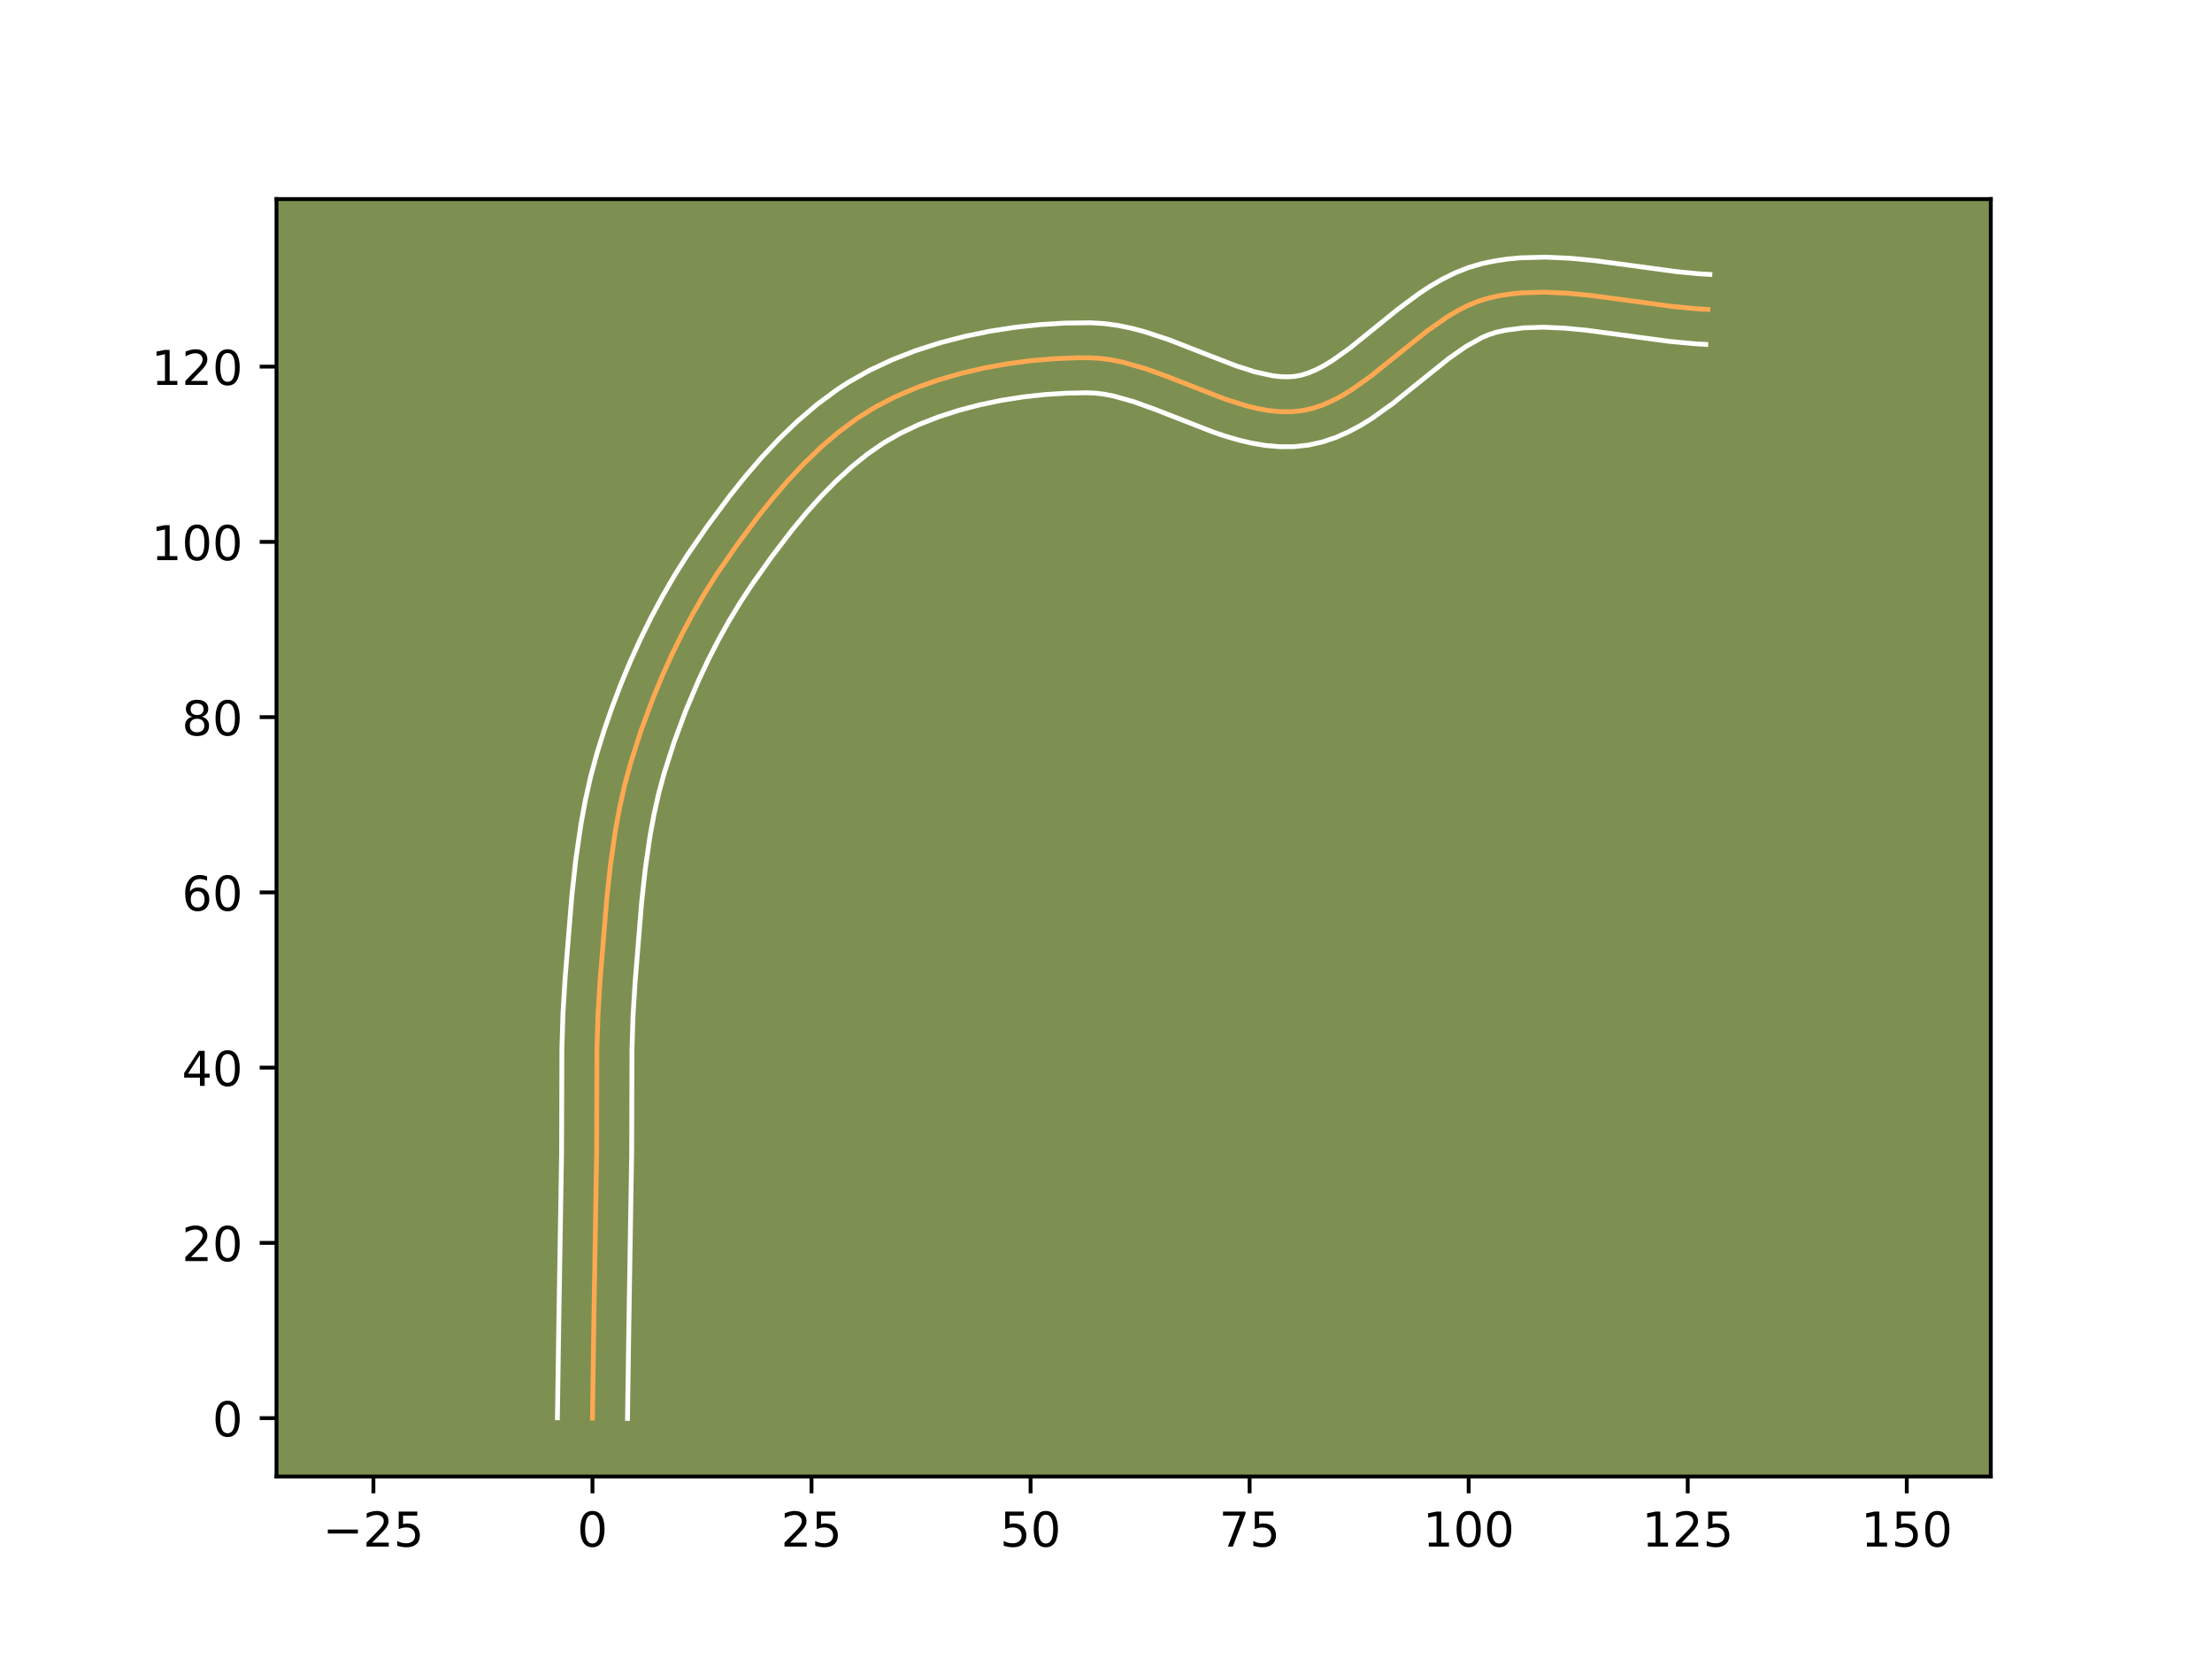<?xml version="1.0" encoding="utf-8" standalone="no"?>
<!DOCTYPE svg PUBLIC "-//W3C//DTD SVG 1.1//EN"
  "http://www.w3.org/Graphics/SVG/1.1/DTD/svg11.dtd">
<!-- Created with matplotlib (https://matplotlib.org/) -->
<svg height="345.6pt" version="1.1" viewBox="0 0 460.8 345.6" width="460.8pt" xmlns="http://www.w3.org/2000/svg" xmlns:xlink="http://www.w3.org/1999/xlink">
 <defs>
  <style type="text/css">*{stroke-linecap:butt;stroke-linejoin:round;}</style>
 </defs>
 <g id="figure_1">
  <g id="patch_1">
   <path d="M 0 345.6 
L 460.8 345.6 
L 460.8 0 
L 0 0 
z
" style="fill:#ffffff;"/>
  </g>
  <g id="axes_1">
   <g id="patch_2">
    <path d="M 57.6 307.584 
L 414.72 307.584 
L 414.72 41.472 
L 57.6 41.472 
z
" style="fill:#7d9051;"/>
   </g>
   <g id="matplotlib.axis_1">
    <g id="xtick_1">
     <g id="line2d_1">
      <defs>
       <path d="M 0 0 
L 0 3.5 
" id="m33a1181143" style="stroke:#000000;stroke-width:0.8;"/>
      </defs>
      <g>
       <use style="stroke:#000000;stroke-width:0.8;" x="77.788" xlink:href="#m33a1181143" y="307.584"/>
      </g>
     </g>
     <g id="text_1">
      <!-- −25 -->
      <g transform="translate(67.236 322.182)scale(0.1 -0.1)">
       <defs>
        <path d="M 10.594 35.5 
L 73.188 35.5 
L 73.188 27.203 
L 10.594 27.203 
z
" id="DejaVuSans-8722"/>
        <path d="M 19.188 8.297 
L 53.609 8.297 
L 53.609 0 
L 7.328 0 
L 7.328 8.297 
Q 12.938 14.109 22.625 23.891 
Q 32.328 33.688 34.812 36.531 
Q 39.547 41.844 41.422 45.531 
Q 43.312 49.219 43.312 52.781 
Q 43.312 58.594 39.234 62.25 
Q 35.156 65.922 28.609 65.922 
Q 23.969 65.922 18.812 64.312 
Q 13.672 62.703 7.812 59.422 
L 7.812 69.391 
Q 13.766 71.781 18.938 73 
Q 24.125 74.219 28.422 74.219 
Q 39.75 74.219 46.484 68.547 
Q 53.219 62.891 53.219 53.422 
Q 53.219 48.922 51.531 44.891 
Q 49.859 40.875 45.406 35.406 
Q 44.188 33.984 37.641 27.219 
Q 31.109 20.453 19.188 8.297 
z
" id="DejaVuSans-50"/>
        <path d="M 10.797 72.906 
L 49.516 72.906 
L 49.516 64.594 
L 19.828 64.594 
L 19.828 46.734 
Q 21.969 47.469 24.109 47.828 
Q 26.266 48.188 28.422 48.188 
Q 40.625 48.188 47.75 41.5 
Q 54.891 34.812 54.891 23.391 
Q 54.891 11.625 47.562 5.094 
Q 40.234 -1.422 26.906 -1.422 
Q 22.312 -1.422 17.547 -0.641 
Q 12.797 0.141 7.719 1.703 
L 7.719 11.625 
Q 12.109 9.234 16.797 8.062 
Q 21.484 6.891 26.703 6.891 
Q 35.156 6.891 40.078 11.328 
Q 45.016 15.766 45.016 23.391 
Q 45.016 31 40.078 35.438 
Q 35.156 39.891 26.703 39.891 
Q 22.75 39.891 18.812 39.016 
Q 14.891 38.141 10.797 36.281 
z
" id="DejaVuSans-53"/>
       </defs>
       <use xlink:href="#DejaVuSans-8722"/>
       <use x="83.789" xlink:href="#DejaVuSans-50"/>
       <use x="147.412" xlink:href="#DejaVuSans-53"/>
      </g>
     </g>
    </g>
    <g id="xtick_2">
     <g id="line2d_2">
      <g>
       <use style="stroke:#000000;stroke-width:0.8;" x="123.421" xlink:href="#m33a1181143" y="307.584"/>
      </g>
     </g>
     <g id="text_2">
      <!-- 0 -->
      <g transform="translate(120.239 322.182)scale(0.1 -0.1)">
       <defs>
        <path d="M 31.781 66.406 
Q 24.172 66.406 20.328 58.906 
Q 16.5 51.422 16.5 36.375 
Q 16.5 21.391 20.328 13.891 
Q 24.172 6.391 31.781 6.391 
Q 39.453 6.391 43.281 13.891 
Q 47.125 21.391 47.125 36.375 
Q 47.125 51.422 43.281 58.906 
Q 39.453 66.406 31.781 66.406 
z
M 31.781 74.219 
Q 44.047 74.219 50.516 64.516 
Q 56.984 54.828 56.984 36.375 
Q 56.984 17.969 50.516 8.266 
Q 44.047 -1.422 31.781 -1.422 
Q 19.531 -1.422 13.062 8.266 
Q 6.594 17.969 6.594 36.375 
Q 6.594 54.828 13.062 64.516 
Q 19.531 74.219 31.781 74.219 
z
" id="DejaVuSans-48"/>
       </defs>
       <use xlink:href="#DejaVuSans-48"/>
      </g>
     </g>
    </g>
    <g id="xtick_3">
     <g id="line2d_3">
      <g>
       <use style="stroke:#000000;stroke-width:0.8;" x="169.053" xlink:href="#m33a1181143" y="307.584"/>
      </g>
     </g>
     <g id="text_3">
      <!-- 25 -->
      <g transform="translate(162.691 322.182)scale(0.1 -0.1)">
       <use xlink:href="#DejaVuSans-50"/>
       <use x="63.623" xlink:href="#DejaVuSans-53"/>
      </g>
     </g>
    </g>
    <g id="xtick_4">
     <g id="line2d_4">
      <g>
       <use style="stroke:#000000;stroke-width:0.8;" x="214.686" xlink:href="#m33a1181143" y="307.584"/>
      </g>
     </g>
     <g id="text_4">
      <!-- 50 -->
      <g transform="translate(208.323 322.182)scale(0.1 -0.1)">
       <use xlink:href="#DejaVuSans-53"/>
       <use x="63.623" xlink:href="#DejaVuSans-48"/>
      </g>
     </g>
    </g>
    <g id="xtick_5">
     <g id="line2d_5">
      <g>
       <use style="stroke:#000000;stroke-width:0.8;" x="260.319" xlink:href="#m33a1181143" y="307.584"/>
      </g>
     </g>
     <g id="text_5">
      <!-- 75 -->
      <g transform="translate(253.956 322.182)scale(0.1 -0.1)">
       <defs>
        <path d="M 8.203 72.906 
L 55.078 72.906 
L 55.078 68.703 
L 28.609 0 
L 18.312 0 
L 43.219 64.594 
L 8.203 64.594 
z
" id="DejaVuSans-55"/>
       </defs>
       <use xlink:href="#DejaVuSans-55"/>
       <use x="63.623" xlink:href="#DejaVuSans-53"/>
      </g>
     </g>
    </g>
    <g id="xtick_6">
     <g id="line2d_6">
      <g>
       <use style="stroke:#000000;stroke-width:0.8;" x="305.951" xlink:href="#m33a1181143" y="307.584"/>
      </g>
     </g>
     <g id="text_6">
      <!-- 100 -->
      <g transform="translate(296.408 322.182)scale(0.1 -0.1)">
       <defs>
        <path d="M 12.406 8.297 
L 28.516 8.297 
L 28.516 63.922 
L 10.984 60.406 
L 10.984 69.391 
L 28.422 72.906 
L 38.281 72.906 
L 38.281 8.297 
L 54.391 8.297 
L 54.391 0 
L 12.406 0 
z
" id="DejaVuSans-49"/>
       </defs>
       <use xlink:href="#DejaVuSans-49"/>
       <use x="63.623" xlink:href="#DejaVuSans-48"/>
       <use x="127.246" xlink:href="#DejaVuSans-48"/>
      </g>
     </g>
    </g>
    <g id="xtick_7">
     <g id="line2d_7">
      <g>
       <use style="stroke:#000000;stroke-width:0.8;" x="351.584" xlink:href="#m33a1181143" y="307.584"/>
      </g>
     </g>
     <g id="text_7">
      <!-- 125 -->
      <g transform="translate(342.04 322.182)scale(0.1 -0.1)">
       <use xlink:href="#DejaVuSans-49"/>
       <use x="63.623" xlink:href="#DejaVuSans-50"/>
       <use x="127.246" xlink:href="#DejaVuSans-53"/>
      </g>
     </g>
    </g>
    <g id="xtick_8">
     <g id="line2d_8">
      <g>
       <use style="stroke:#000000;stroke-width:0.8;" x="397.217" xlink:href="#m33a1181143" y="307.584"/>
      </g>
     </g>
     <g id="text_8">
      <!-- 150 -->
      <g transform="translate(387.673 322.182)scale(0.1 -0.1)">
       <use xlink:href="#DejaVuSans-49"/>
       <use x="63.623" xlink:href="#DejaVuSans-53"/>
       <use x="127.246" xlink:href="#DejaVuSans-48"/>
      </g>
     </g>
    </g>
   </g>
   <g id="matplotlib.axis_2">
    <g id="ytick_1">
     <g id="line2d_9">
      <defs>
       <path d="M 0 0 
L -3.5 0 
" id="m01d8a56124" style="stroke:#000000;stroke-width:0.8;"/>
      </defs>
      <g>
       <use style="stroke:#000000;stroke-width:0.8;" x="57.6" xlink:href="#m01d8a56124" y="295.418"/>
      </g>
     </g>
     <g id="text_9">
      <!-- 0 -->
      <g transform="translate(44.237 299.217)scale(0.1 -0.1)">
       <use xlink:href="#DejaVuSans-48"/>
      </g>
     </g>
    </g>
    <g id="ytick_2">
     <g id="line2d_10">
      <g>
       <use style="stroke:#000000;stroke-width:0.8;" x="57.6" xlink:href="#m01d8a56124" y="258.912"/>
      </g>
     </g>
     <g id="text_10">
      <!-- 20 -->
      <g transform="translate(37.875 262.711)scale(0.1 -0.1)">
       <use xlink:href="#DejaVuSans-50"/>
       <use x="63.623" xlink:href="#DejaVuSans-48"/>
      </g>
     </g>
    </g>
    <g id="ytick_3">
     <g id="line2d_11">
      <g>
       <use style="stroke:#000000;stroke-width:0.8;" x="57.6" xlink:href="#m01d8a56124" y="222.406"/>
      </g>
     </g>
     <g id="text_11">
      <!-- 40 -->
      <g transform="translate(37.875 226.205)scale(0.1 -0.1)">
       <defs>
        <path d="M 37.797 64.312 
L 12.891 25.391 
L 37.797 25.391 
z
M 35.203 72.906 
L 47.609 72.906 
L 47.609 25.391 
L 58.016 25.391 
L 58.016 17.188 
L 47.609 17.188 
L 47.609 0 
L 37.797 0 
L 37.797 17.188 
L 4.891 17.188 
L 4.891 26.703 
z
" id="DejaVuSans-52"/>
       </defs>
       <use xlink:href="#DejaVuSans-52"/>
       <use x="63.623" xlink:href="#DejaVuSans-48"/>
      </g>
     </g>
    </g>
    <g id="ytick_4">
     <g id="line2d_12">
      <g>
       <use style="stroke:#000000;stroke-width:0.8;" x="57.6" xlink:href="#m01d8a56124" y="185.899"/>
      </g>
     </g>
     <g id="text_12">
      <!-- 60 -->
      <g transform="translate(37.875 189.699)scale(0.1 -0.1)">
       <defs>
        <path d="M 33.016 40.375 
Q 26.375 40.375 22.484 35.828 
Q 18.609 31.297 18.609 23.391 
Q 18.609 15.531 22.484 10.953 
Q 26.375 6.391 33.016 6.391 
Q 39.656 6.391 43.531 10.953 
Q 47.406 15.531 47.406 23.391 
Q 47.406 31.297 43.531 35.828 
Q 39.656 40.375 33.016 40.375 
z
M 52.594 71.297 
L 52.594 62.312 
Q 48.875 64.062 45.094 64.984 
Q 41.312 65.922 37.594 65.922 
Q 27.828 65.922 22.672 59.328 
Q 17.531 52.734 16.797 39.406 
Q 19.672 43.656 24.016 45.922 
Q 28.375 48.188 33.594 48.188 
Q 44.578 48.188 50.953 41.516 
Q 57.328 34.859 57.328 23.391 
Q 57.328 12.156 50.688 5.359 
Q 44.047 -1.422 33.016 -1.422 
Q 20.359 -1.422 13.672 8.266 
Q 6.984 17.969 6.984 36.375 
Q 6.984 53.656 15.188 63.938 
Q 23.391 74.219 37.203 74.219 
Q 40.922 74.219 44.703 73.484 
Q 48.484 72.75 52.594 71.297 
z
" id="DejaVuSans-54"/>
       </defs>
       <use xlink:href="#DejaVuSans-54"/>
       <use x="63.623" xlink:href="#DejaVuSans-48"/>
      </g>
     </g>
    </g>
    <g id="ytick_5">
     <g id="line2d_13">
      <g>
       <use style="stroke:#000000;stroke-width:0.8;" x="57.6" xlink:href="#m01d8a56124" y="149.393"/>
      </g>
     </g>
     <g id="text_13">
      <!-- 80 -->
      <g transform="translate(37.875 153.192)scale(0.1 -0.1)">
       <defs>
        <path d="M 31.781 34.625 
Q 24.75 34.625 20.719 30.859 
Q 16.703 27.094 16.703 20.516 
Q 16.703 13.922 20.719 10.156 
Q 24.75 6.391 31.781 6.391 
Q 38.812 6.391 42.859 10.172 
Q 46.922 13.969 46.922 20.516 
Q 46.922 27.094 42.891 30.859 
Q 38.875 34.625 31.781 34.625 
z
M 21.922 38.812 
Q 15.578 40.375 12.031 44.719 
Q 8.5 49.078 8.5 55.328 
Q 8.5 64.062 14.719 69.141 
Q 20.953 74.219 31.781 74.219 
Q 42.672 74.219 48.875 69.141 
Q 55.078 64.062 55.078 55.328 
Q 55.078 49.078 51.531 44.719 
Q 48 40.375 41.703 38.812 
Q 48.828 37.156 52.797 32.312 
Q 56.781 27.484 56.781 20.516 
Q 56.781 9.906 50.312 4.234 
Q 43.844 -1.422 31.781 -1.422 
Q 19.734 -1.422 13.25 4.234 
Q 6.781 9.906 6.781 20.516 
Q 6.781 27.484 10.781 32.312 
Q 14.797 37.156 21.922 38.812 
z
M 18.312 54.391 
Q 18.312 48.734 21.844 45.562 
Q 25.391 42.391 31.781 42.391 
Q 38.141 42.391 41.719 45.562 
Q 45.312 48.734 45.312 54.391 
Q 45.312 60.062 41.719 63.234 
Q 38.141 66.406 31.781 66.406 
Q 25.391 66.406 21.844 63.234 
Q 18.312 60.062 18.312 54.391 
z
" id="DejaVuSans-56"/>
       </defs>
       <use xlink:href="#DejaVuSans-56"/>
       <use x="63.623" xlink:href="#DejaVuSans-48"/>
      </g>
     </g>
    </g>
    <g id="ytick_6">
     <g id="line2d_14">
      <g>
       <use style="stroke:#000000;stroke-width:0.8;" x="57.6" xlink:href="#m01d8a56124" y="112.887"/>
      </g>
     </g>
     <g id="text_14">
      <!-- 100 -->
      <g transform="translate(31.512 116.686)scale(0.1 -0.1)">
       <use xlink:href="#DejaVuSans-49"/>
       <use x="63.623" xlink:href="#DejaVuSans-48"/>
       <use x="127.246" xlink:href="#DejaVuSans-48"/>
      </g>
     </g>
    </g>
    <g id="ytick_7">
     <g id="line2d_15">
      <g>
       <use style="stroke:#000000;stroke-width:0.8;" x="57.6" xlink:href="#m01d8a56124" y="76.381"/>
      </g>
     </g>
     <g id="text_15">
      <!-- 120 -->
      <g transform="translate(31.512 80.18)scale(0.1 -0.1)">
       <use xlink:href="#DejaVuSans-49"/>
       <use x="63.623" xlink:href="#DejaVuSans-50"/>
       <use x="127.246" xlink:href="#DejaVuSans-48"/>
      </g>
     </g>
    </g>
   </g>
   <g id="line2d_16">
    <path clip-path="url(#p6ec8e25a9a)" d="M 123.421 295.418 
L 123.7 276.206 
L 124.288 240.179 
L 124.351 218.542 
L 124.577 211.346 
L 125.013 204.166 
L 126.391 187.322 
L 127.179 180.106 
L 128.213 172.95 
L 129.082 168.232 
L 130.123 163.571 
L 131.364 158.978 
L 133.555 152.144 
L 136.075 145.343 
L 137.935 140.856 
L 139.936 136.425 
L 142.078 132.066 
L 144.358 127.797 
L 146.774 123.633 
L 149.324 119.591 
L 153.4 113.694 
L 157.779 107.797 
L 160.869 103.933 
L 164.097 100.18 
L 167.464 96.587 
L 170.971 93.202 
L 174.62 90.076 
L 178.412 87.258 
L 182.349 84.795 
L 186.492 82.658 
L 190.875 80.781 
L 195.452 79.159 
L 200.179 77.788 
L 205.009 76.663 
L 209.897 75.779 
L 214.798 75.134 
L 219.668 74.721 
L 224.459 74.538 
L 226.812 74.53 
L 229.153 74.653 
L 231.506 74.966 
L 233.867 75.443 
L 238.609 76.795 
L 243.359 78.512 
L 255.163 83.127 
L 259.81 84.589 
L 262.109 85.139 
L 264.389 85.537 
L 266.647 85.757 
L 268.881 85.776 
L 271.089 85.57 
L 273.261 85.114 
L 275.392 84.423 
L 277.486 83.521 
L 279.549 82.435 
L 281.586 81.192 
L 285.602 78.339 
L 291.557 73.541 
L 297.551 68.754 
L 301.636 65.921 
L 303.72 64.691 
L 305.84 63.621 
L 307.999 62.738 
L 310.204 62.067 
L 312.45 61.582 
L 314.728 61.231 
L 317.037 61.003 
L 321.734 60.866 
L 326.517 61.079 
L 331.364 61.547 
L 338.706 62.524 
L 348.509 63.851 
L 353.366 64.314 
L 355.774 64.455 
L 355.774 64.455 
" style="fill:none;stroke:#fea952;stroke-linecap:square;"/>
   </g>
   <g id="line2d_17">
    <path clip-path="url(#p6ec8e25a9a)" d="M 116.12 295.348 
L 116.4 276.067 
L 116.986 240.187 
L 117.052 218.373 
L 117.284 210.984 
L 117.734 203.6 
L 119.126 186.595 
L 119.94 179.159 
L 121.021 171.691 
L 121.94 166.713 
L 123.053 161.75 
L 124.379 156.852 
L 125.869 152.09 
L 127.512 147.334 
L 129.308 142.6 
L 131.257 137.903 
L 133.357 133.259 
L 135.608 128.683 
L 138.01 124.19 
L 140.562 119.795 
L 143.266 115.516 
L 147.484 109.414 
L 152.04 103.284 
L 155.287 99.227 
L 158.712 95.249 
L 162.323 91.402 
L 166.134 87.734 
L 170.157 84.298 
L 174.408 81.152 
L 176.625 79.707 
L 181.164 77.143 
L 185.895 74.929 
L 190.808 73.021 
L 195.863 71.403 
L 201.019 70.063 
L 206.238 68.991 
L 211.481 68.178 
L 216.708 67.617 
L 221.881 67.302 
L 227.195 67.239 
L 230.114 67.416 
L 232.952 67.809 
L 235.71 68.378 
L 238.393 69.085 
L 243.552 70.785 
L 250.819 73.624 
L 257.487 76.206 
L 261.511 77.488 
L 265.099 78.27 
L 266.709 78.456 
L 268.2 78.507 
L 269.592 78.424 
L 271.006 78.17 
L 272.504 77.717 
L 274.086 77.06 
L 275.746 76.203 
L 277.474 75.159 
L 281.102 72.589 
L 286.922 67.899 
L 291.081 64.522 
L 295.545 61.199 
L 297.926 59.632 
L 300.431 58.173 
L 303.075 56.864 
L 305.874 55.753 
L 308.663 54.93 
L 311.339 54.366 
L 314.009 53.966 
L 316.669 53.711 
L 321.943 53.568 
L 327.143 53.804 
L 332.257 54.3 
L 339.743 55.297 
L 349.279 56.59 
L 353.793 57.026 
L 356.2 57.167 
L 356.2 57.167 
" style="fill:none;stroke:#ffffff;stroke-linecap:square;"/>
   </g>
   <g id="line2d_18">
    <path clip-path="url(#p6ec8e25a9a)" d="M 130.722 295.488 
L 131 276.346 
L 131.589 240.171 
L 131.651 218.711 
L 131.869 211.708 
L 132.293 204.732 
L 133.656 188.048 
L 134.419 181.052 
L 135.405 174.209 
L 136.223 169.752 
L 137.194 165.392 
L 138.349 161.103 
L 140.439 154.577 
L 142.841 148.087 
L 145.548 141.691 
L 147.516 137.509 
L 149.611 133.414 
L 151.83 129.422 
L 154.169 125.551 
L 156.649 121.781 
L 160.69 116.073 
L 164.972 110.46 
L 167.954 106.854 
L 171.032 103.414 
L 174.197 100.189 
L 177.439 97.224 
L 180.744 94.566 
L 184.1 92.251 
L 187.611 90.245 
L 191.418 88.447 
L 195.476 86.857 
L 199.737 85.482 
L 204.148 84.326 
L 208.659 83.391 
L 213.217 82.677 
L 217.772 82.181 
L 222.271 81.9 
L 226.428 81.821 
L 228.192 81.891 
L 230.059 82.122 
L 232.025 82.508 
L 236.212 83.691 
L 240.683 85.305 
L 252.84 90.049 
L 255.441 90.916 
L 258.11 91.689 
L 260.854 92.332 
L 263.679 92.803 
L 266.584 93.058 
L 269.562 93.046 
L 272.586 92.716 
L 275.516 92.059 
L 278.28 91.129 
L 280.886 89.982 
L 283.353 88.667 
L 285.698 87.225 
L 290.102 84.089 
L 296.192 79.182 
L 301.832 74.667 
L 305.345 72.209 
L 308.605 70.379 
L 310.125 69.723 
L 311.744 69.204 
L 313.56 68.799 
L 317.405 68.295 
L 321.524 68.164 
L 325.891 68.353 
L 330.471 68.793 
L 337.668 69.751 
L 347.739 71.111 
L 352.94 71.603 
L 355.347 71.744 
L 355.347 71.744 
" style="fill:none;stroke:#ffffff;stroke-linecap:square;"/>
   </g>
   <g id="patch_3">
    <path d="M 57.6 307.584 
L 57.6 41.472 
" style="fill:none;stroke:#000000;stroke-linecap:square;stroke-linejoin:miter;stroke-width:0.8;"/>
   </g>
   <g id="patch_4">
    <path d="M 414.72 307.584 
L 414.72 41.472 
" style="fill:none;stroke:#000000;stroke-linecap:square;stroke-linejoin:miter;stroke-width:0.8;"/>
   </g>
   <g id="patch_5">
    <path d="M 57.6 307.584 
L 414.72 307.584 
" style="fill:none;stroke:#000000;stroke-linecap:square;stroke-linejoin:miter;stroke-width:0.8;"/>
   </g>
   <g id="patch_6">
    <path d="M 57.6 41.472 
L 414.72 41.472 
" style="fill:none;stroke:#000000;stroke-linecap:square;stroke-linejoin:miter;stroke-width:0.8;"/>
   </g>
  </g>
 </g>
 <defs>
  <clipPath id="p6ec8e25a9a">
   <rect height="266.112" width="357.12" x="57.6" y="41.472"/>
  </clipPath>
 </defs>
</svg>
